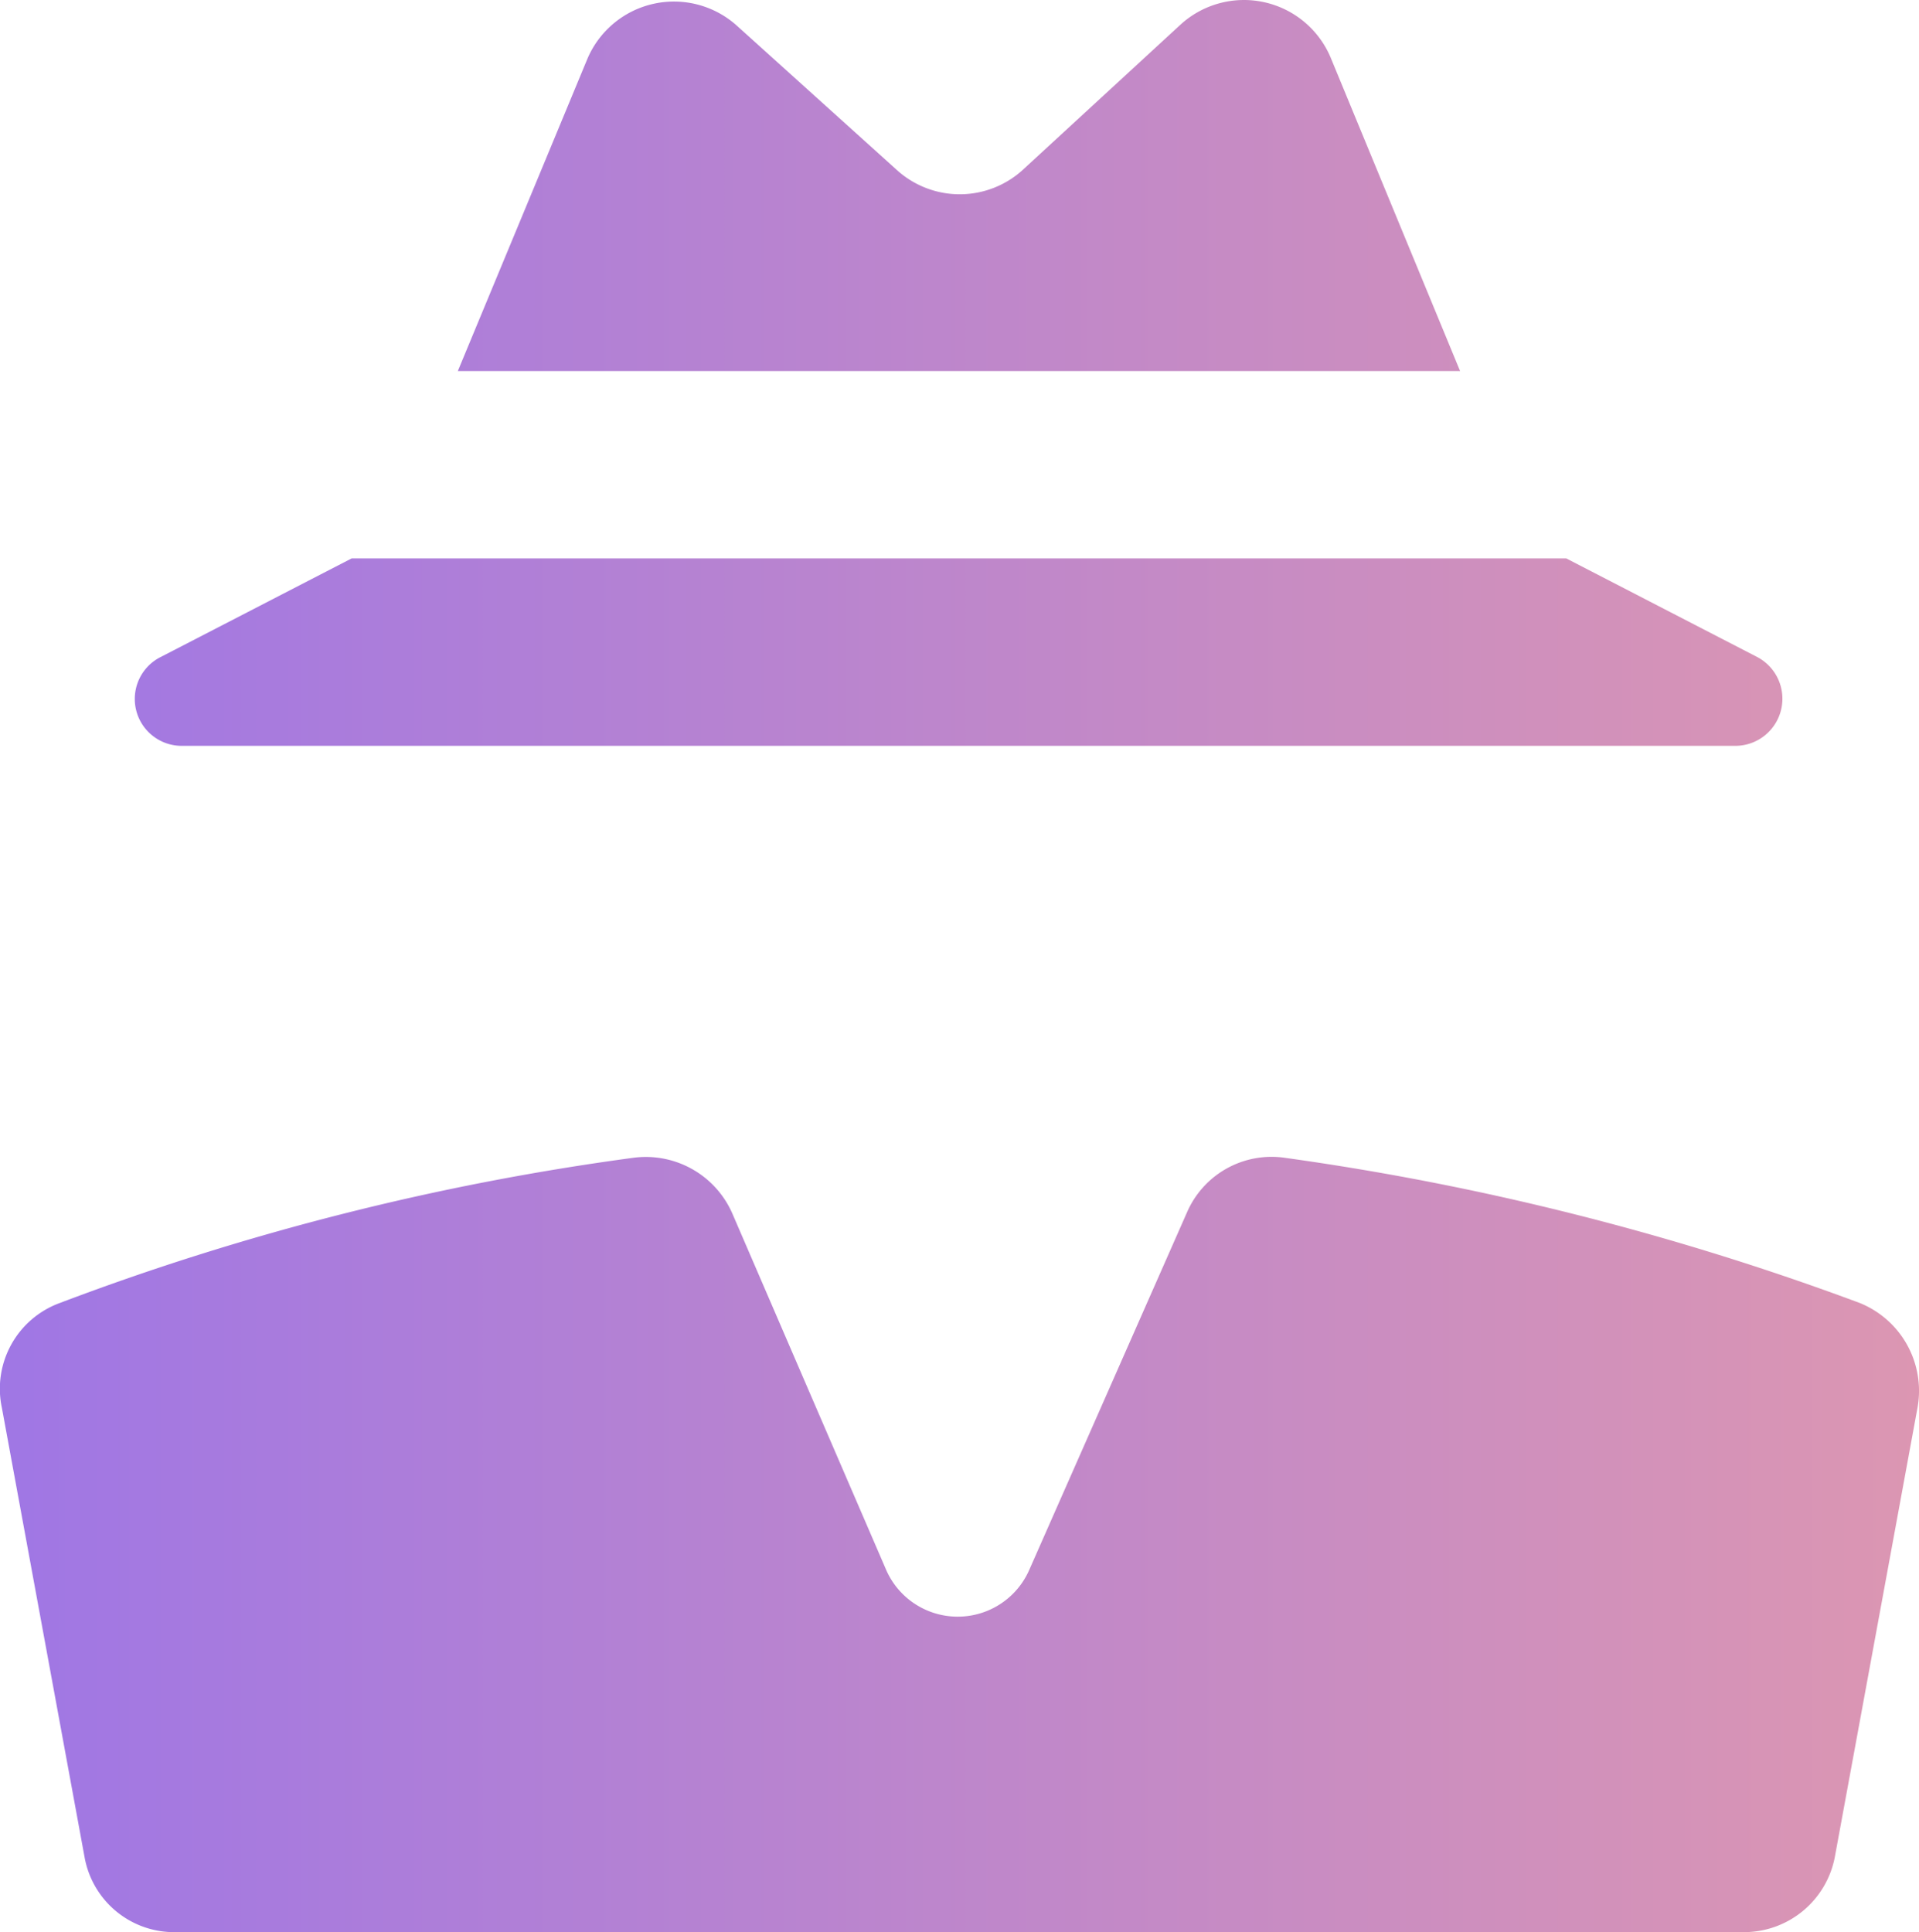 <svg xmlns="http://www.w3.org/2000/svg" width="79.694" height="80.244"><defs><linearGradient id="a" x1="-.512" y1="1" x2="1.425" y2="1" gradientUnits="objectBoundingBox"><stop offset="0" stop-color="#8066ff"/><stop offset="1" stop-color="#f6a49c"/></linearGradient></defs><path d="M49.455 1.017l-6.549 6.03a3.887 3.887 0 01-5.252 0l-6.613-5.965a3.906 3.906 0 00-6.224 1.361L19.436 15.41h41.623L55.678 2.378a3.906 3.906 0 00-6.223-1.361zM7.117 27.275a1.948 1.948 0 00.843 3.7h64.51a1.957 1.957 0 00.907-3.7l-7.91-4.085h-50.44zM.5 58.46l3.436 18.673a3.779 3.779 0 003.83 3.108h65.029a3.839 3.839 0 003.825-3.112l3.436-18.673a3.934 3.934 0 00-2.4-4.343A112.92 112.92 0 0053.8 48.086a3.829 3.829 0 00-4.085 2.269l-6.55 14.847a3.244 3.244 0 01-5.965-.061L30.846 50.42a3.922 3.922 0 00-4.146-2.334 107.677 107.677 0 00-23.8 6.03A3.789 3.789 0 00.5 58.46z" transform="translate(-.423)" fill="url(#a)"/></svg>